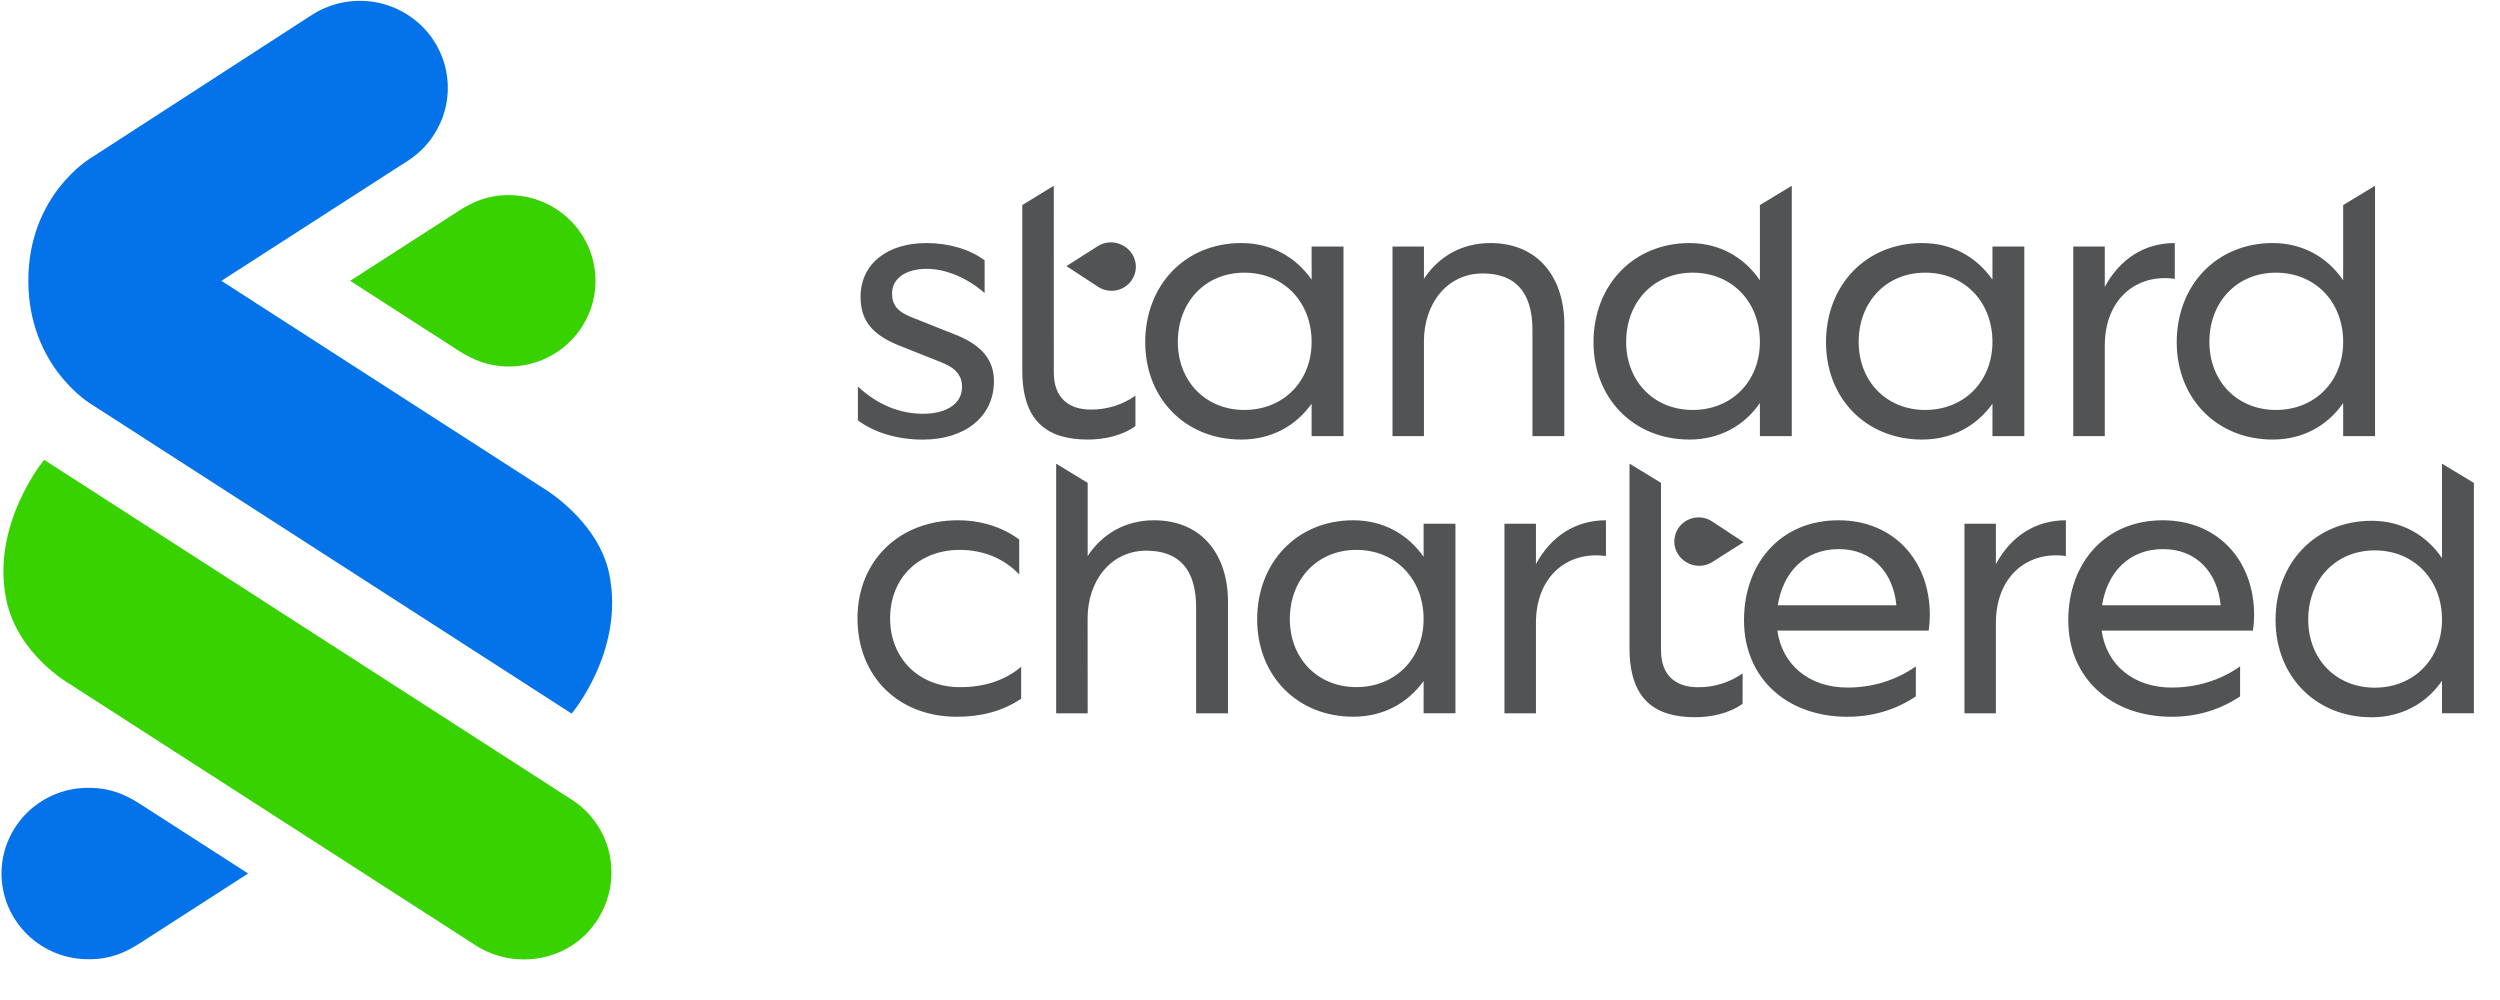 <svg width="45" height="18" viewBox="0 0 45 18" fill="none" xmlns="http://www.w3.org/2000/svg">
<g clip-path="url(#clip0_7161_268512)">
<path d="M8.561 17.016L1.245 12.306C1.245 12.306 0.327 11.784 0.117 10.812C-0.178 9.447 0.795 8.277 0.795 8.277L10.29 14.393C11.023 14.865 11.223 15.831 10.752 16.56C10.268 17.308 9.274 17.473 8.561 17.016H8.561Z" fill="#38D200"/>
<path d="M1.631 7.268C1.631 7.268 0.51 6.599 0.51 5.051C0.51 3.508 1.63 2.847 1.63 2.847L5.63 0.258C5.982 0.038 6.408 -0.037 6.815 0.051C7.222 0.139 7.578 0.382 7.805 0.727C8.032 1.073 8.112 1.493 8.028 1.897C7.944 2.3 7.703 2.655 7.356 2.884L3.985 5.055L9.728 8.754C9.728 8.754 10.762 9.34 10.966 10.329C11.25 11.709 10.29 12.845 10.29 12.845L1.631 7.268ZM1.61 17.266C1.985 17.266 2.252 17.148 2.513 16.981L4.466 15.723L2.513 14.466C2.25 14.298 1.974 14.181 1.61 14.181C1.403 14.178 1.198 14.215 1.006 14.291C0.814 14.368 0.639 14.481 0.492 14.624C0.345 14.768 0.228 14.939 0.148 15.128C0.068 15.316 0.027 15.519 0.027 15.723C0.027 15.928 0.068 16.13 0.148 16.319C0.228 16.507 0.345 16.678 0.492 16.822C0.639 16.965 0.814 17.079 1.006 17.155C1.198 17.231 1.403 17.269 1.61 17.266Z" fill="#0473EA"/>
<path d="M9.159 3.512C8.783 3.512 8.516 3.63 8.255 3.797L6.303 5.055L8.255 6.312C8.519 6.48 8.795 6.597 9.159 6.597C9.364 6.597 9.567 6.558 9.756 6.48C9.945 6.402 10.117 6.289 10.262 6.146C10.407 6.002 10.522 5.832 10.6 5.645C10.679 5.458 10.719 5.257 10.719 5.055C10.719 4.852 10.679 4.651 10.6 4.464C10.522 4.277 10.407 4.107 10.262 3.964C10.117 3.821 9.945 3.707 9.756 3.629C9.567 3.552 9.364 3.512 9.159 3.512Z" fill="#38D200"/>
<path d="M17.282 12.369C17.695 12.369 18.08 12.258 18.381 12.002V12.576C18.045 12.805 17.646 12.902 17.226 12.902C16.169 12.902 15.435 12.175 15.435 11.13C15.435 10.091 16.19 9.365 17.24 9.365C17.653 9.365 18.038 9.483 18.346 9.711V10.341C18.073 10.05 17.695 9.898 17.275 9.898C16.54 9.898 16.022 10.403 16.022 11.13C16.022 11.857 16.547 12.369 17.282 12.369ZM19.578 12.84H19.011V8.346L19.578 8.692V10.009C19.837 9.614 20.25 9.365 20.774 9.365C21.642 9.365 22.104 9.995 22.104 10.832V12.84H21.53V10.929C21.53 10.265 21.236 9.912 20.634 9.912C19.998 9.912 19.577 10.452 19.577 11.13L19.578 12.84ZM25.625 12.258C25.338 12.659 24.897 12.901 24.358 12.901C23.35 12.901 22.629 12.161 22.629 11.15C22.629 10.119 23.35 9.365 24.358 9.365C24.897 9.365 25.338 9.614 25.625 10.022V9.427H26.198V12.839H25.625V12.258ZM23.217 11.143C23.217 11.849 23.714 12.368 24.414 12.368C25.121 12.368 25.625 11.849 25.625 11.143C25.625 10.424 25.121 9.898 24.414 9.898C23.714 9.898 23.217 10.424 23.217 11.144V11.143ZM27.647 12.84H27.08V9.427H27.647V10.154C27.92 9.649 28.361 9.365 28.907 9.365V10.009C28.221 9.912 27.647 10.369 27.647 11.213V12.84ZM34.716 11.351H31.993C32.077 11.967 32.567 12.376 33.253 12.376C33.694 12.376 34.121 12.251 34.485 11.995V12.535C34.114 12.784 33.694 12.902 33.253 12.902C32.168 12.902 31.392 12.21 31.392 11.164C31.392 10.14 32.05 9.365 33.092 9.365C34.086 9.365 34.737 10.091 34.737 11.067C34.737 11.162 34.73 11.258 34.716 11.351ZM32 10.895H34.135C34.079 10.313 33.708 9.884 33.099 9.884C32.469 9.884 32.091 10.32 32 10.895V10.895ZM35.926 12.84H35.36V9.427H35.926V10.154C36.199 9.649 36.64 9.365 37.186 9.365V10.009C36.501 9.912 35.926 10.369 35.926 11.213V12.84ZM40.553 11.351H37.83C37.914 11.967 38.404 12.376 39.09 12.376C39.531 12.376 39.958 12.251 40.322 11.995V12.535C39.951 12.784 39.531 12.902 39.09 12.902C38.005 12.902 37.229 12.21 37.229 11.164C37.229 10.14 37.886 9.365 38.929 9.365C39.923 9.365 40.574 10.091 40.574 11.067C40.574 11.162 40.567 11.257 40.553 11.351ZM37.837 10.895H39.972C39.916 10.313 39.545 9.884 38.936 9.884C38.306 9.884 37.928 10.32 37.837 10.895V10.895ZM43.956 12.254C43.676 12.662 43.228 12.911 42.689 12.911C41.681 12.911 40.96 12.171 40.96 11.16C40.96 10.129 41.681 9.374 42.689 9.374C43.228 9.374 43.676 9.63 43.956 10.046V8.346L44.53 8.693V12.839H43.956V12.254ZM41.548 11.153C41.548 11.859 42.045 12.378 42.745 12.378C43.452 12.378 43.956 11.859 43.956 11.153C43.956 10.433 43.452 9.907 42.745 9.907C42.045 9.907 41.548 10.433 41.548 11.153ZM29.898 11.705C29.898 12.183 30.191 12.37 30.562 12.37C30.851 12.373 31.132 12.286 31.367 12.121V12.668C31.129 12.841 30.8 12.91 30.513 12.91C29.779 12.91 29.331 12.584 29.331 11.664V8.345L29.898 8.691V11.705ZM30.814 9.383C30.766 9.352 30.712 9.331 30.655 9.32C30.599 9.31 30.541 9.311 30.484 9.322C30.428 9.334 30.375 9.357 30.328 9.389C30.28 9.421 30.24 9.463 30.208 9.51C30.177 9.558 30.156 9.611 30.145 9.667C30.135 9.723 30.135 9.781 30.147 9.836C30.159 9.892 30.182 9.945 30.215 9.991C30.247 10.038 30.289 10.078 30.337 10.109L30.349 10.117C30.42 10.161 30.502 10.185 30.585 10.185C30.669 10.185 30.751 10.161 30.821 10.117L31.385 9.759L30.814 9.383ZM16.617 7.448C17.023 7.448 17.317 7.275 17.317 6.964C17.317 6.777 17.219 6.631 16.96 6.528L16.141 6.202C15.721 6.022 15.49 5.787 15.49 5.344C15.49 4.749 15.973 4.375 16.673 4.375C17.078 4.375 17.456 4.486 17.723 4.686V5.275C17.408 4.999 17.023 4.839 16.68 4.839C16.316 4.839 16.057 5.005 16.057 5.282C16.057 5.49 16.155 5.615 16.428 5.718L17.247 6.044C17.688 6.231 17.891 6.494 17.891 6.86C17.891 7.511 17.359 7.913 16.61 7.913C16.155 7.913 15.742 7.788 15.442 7.567V6.957C15.805 7.296 16.211 7.448 16.617 7.448ZM18.969 6.707C18.969 7.185 19.263 7.372 19.634 7.372C19.922 7.375 20.203 7.287 20.438 7.123V7.67C20.2 7.843 19.871 7.912 19.584 7.912C18.849 7.912 18.401 7.587 18.401 6.666V3.691L18.968 3.344L18.969 6.707ZM23.609 7.268C23.322 7.67 22.881 7.912 22.342 7.912C21.334 7.912 20.614 7.171 20.614 6.161C20.614 5.13 21.334 4.375 22.342 4.375C22.881 4.375 23.322 4.624 23.609 5.033V4.438H24.183V7.85H23.609V7.268ZM21.201 6.154C21.201 6.86 21.698 7.379 22.398 7.379C23.105 7.379 23.609 6.86 23.609 6.154C23.609 5.434 23.105 4.908 22.398 4.908C21.698 4.908 21.201 5.434 21.201 6.154ZM25.631 7.85H25.065V4.438H25.631V5.019C25.89 4.625 26.303 4.375 26.828 4.375C27.696 4.375 28.158 5.005 28.158 5.843V7.85H27.584V5.94C27.584 5.275 27.29 4.922 26.688 4.922C26.051 4.922 25.631 5.462 25.631 6.141L25.631 7.85ZM31.678 7.254C31.398 7.663 30.951 7.912 30.412 7.912C29.404 7.912 28.683 7.171 28.683 6.161C28.683 5.13 29.404 4.375 30.412 4.375C30.951 4.375 31.398 4.631 31.678 5.046V3.691L32.252 3.344V7.85H31.678V7.254ZM29.271 6.154C29.271 6.86 29.768 7.379 30.468 7.379C31.175 7.379 31.678 6.86 31.678 6.154C31.678 5.434 31.175 4.908 30.468 4.908C29.768 4.908 29.271 5.434 29.271 6.154ZM42.177 7.254C41.897 7.663 41.449 7.912 40.91 7.912C39.902 7.912 39.181 7.171 39.181 6.161C39.181 5.13 39.902 4.375 40.91 4.375C41.449 4.375 41.897 4.631 42.177 5.046V3.691L42.751 3.344V7.85H42.177V7.254ZM39.769 6.154C39.769 6.86 40.266 7.379 40.966 7.379C41.673 7.379 42.177 6.86 42.177 6.154C42.177 5.434 41.673 4.908 40.966 4.908C40.266 4.908 39.769 5.434 39.769 6.154ZM35.864 7.268C35.577 7.67 35.136 7.912 34.597 7.912C33.589 7.912 32.868 7.171 32.868 6.161C32.868 5.13 33.589 4.375 34.597 4.375C35.136 4.375 35.577 4.624 35.864 5.033V4.438H36.438V7.85H35.864V7.268ZM33.456 6.154C33.456 6.86 33.953 7.379 34.653 7.379C35.36 7.379 35.864 6.86 35.864 6.154C35.864 5.434 35.36 4.908 34.653 4.908C33.953 4.908 33.456 5.434 33.456 6.154ZM37.886 7.85H37.319V4.438H37.886V5.164C38.159 4.659 38.6 4.375 39.146 4.375V5.019C38.46 4.922 37.886 5.379 37.886 6.223V7.85ZM19.768 5.164C19.828 5.203 19.898 5.227 19.97 5.233C20.042 5.239 20.114 5.228 20.18 5.199C20.247 5.171 20.305 5.127 20.35 5.071C20.395 5.015 20.425 4.949 20.438 4.879C20.449 4.823 20.448 4.765 20.435 4.71C20.423 4.654 20.4 4.601 20.366 4.554C20.334 4.507 20.292 4.468 20.243 4.437L20.231 4.429C20.16 4.385 20.078 4.362 19.995 4.362C19.911 4.362 19.829 4.386 19.759 4.431L19.196 4.79L19.768 5.164Z" fill="#525355"/>
</g>
<defs>
<clipPath id="clip0_7161_268512">
<rect width="44.655" height="17.35" fill="white"/>
</clipPath>
</defs>
</svg>
